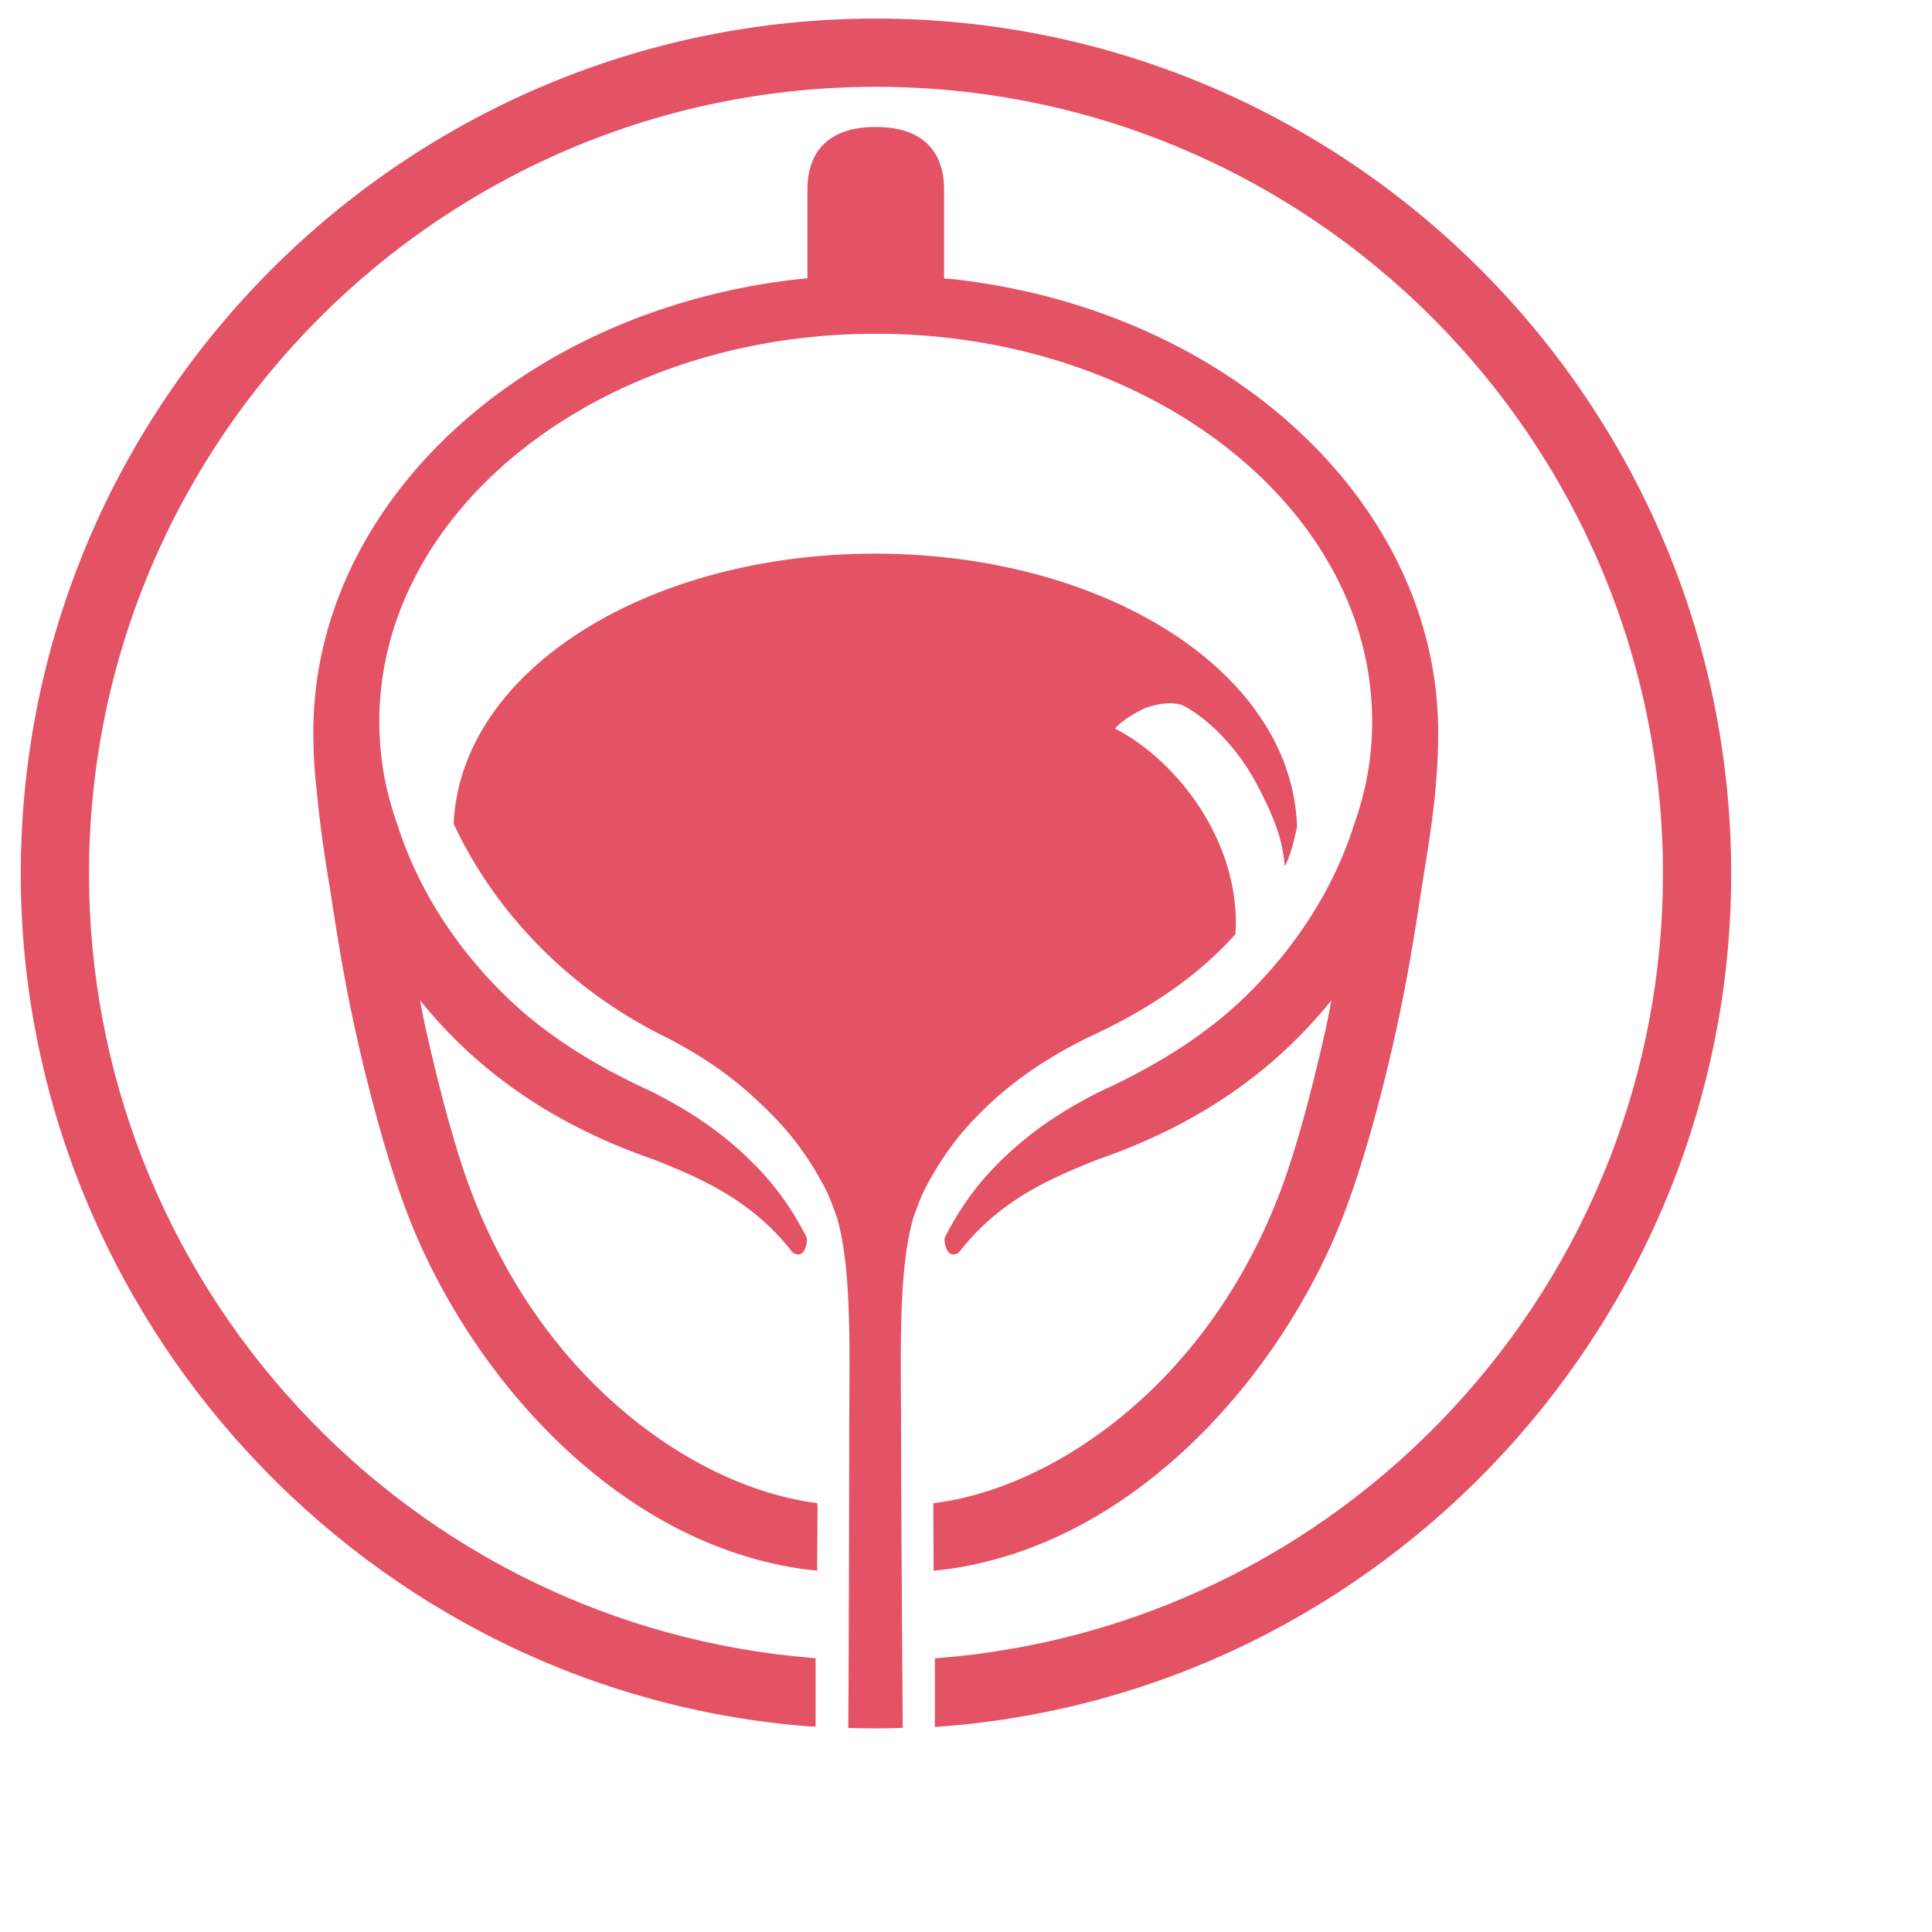 <svg xmlns="http://www.w3.org/2000/svg" viewBox="151 82 100 100">
  <g fill="#e45265">
    <path d="M200.369 96.454l-.504-.039v-4.638c0-1.197-.46-3.204-3.537-3.204s-3.536 2.007-3.536 3.204v4.627c-.201.018-.377.035-.505.05-14.308 1.614-25.07 11.663-25.07 23.451 0 .954.052 1.904.155 2.817a66.07 66.07 0 00.544 4.274c.09.55.178 1.108.269 1.687.31 1.99.66 4.244 1.319 7.153.784 3.475 1.69 6.637 2.552 8.902 3.097 8.161 10.612 17.034 20.417 18.461.092.016.23.032.372.047l.448.053.025-3.274-.017-.223-.276-.04c-6.05-.873-13.836-6.158-17.601-15.996-.737-1.929-1.518-4.693-2.32-8.216a35.078 35.078 0 01-.358-1.767c3.065 3.795 7.053 6.501 12.147 8.253l.067.026c2.022.82 4.539 1.84 6.589 4.188.147.168.28.332.39.467a.448.448 0 00.38.214c.41 0 .45-.732.45-.74a.5.5 0 00-.045-.196 5.133 5.133 0 00-.083-.166l-.114-.209a15.028 15.028 0 00-.253-.445 14.234 14.234 0 00-2.306-2.982c-1.855-1.866-3.811-2.972-5.321-3.732a19.985 19.985 0 01-.47-.217c-1.972-.937-3.641-1.936-5.106-3.054a18.04 18.04 0 01-1.413-1.177l-.138-.127c-.171-.16-.351-.333-.537-.518l-.137-.136c-1.705-1.722-3.998-4.585-5.244-8.453-.451-1.279-.968-3.052-.968-5.434 0-11.067 11.526-20.07 25.694-20.07s25.694 9.003 25.694 20.07c0 2.383-.517 4.156-.97 5.44-1.245 3.863-3.537 6.726-5.243 8.448l-.135.135c-.187.185-.367.358-.537.517l-.14.127a17.87 17.87 0 01-1.415 1.18c-1.461 1.116-3.131 2.115-5.103 3.052-.127.06-.34.161-.482.223-1.497.754-3.452 1.86-5.31 3.726a14.27 14.27 0 00-2.305 2.982c-.085.144-.168.291-.252.444l-.191.362a.45.45 0 00-.051.21c0 .008.04.74.449.74a.457.457 0 00.35-.172c.13-.164.27-.337.42-.509 2.05-2.348 4.568-3.368 6.589-4.188l.055-.022c5.105-1.756 9.094-4.462 12.158-8.257-.095.528-.19 1.038-.356 1.768-.804 3.526-1.584 6.29-2.321 8.215-3.764 9.838-11.552 15.123-17.606 15.997l-.32.046.02 3.494.473-.056a7.81 7.81 0 00.379-.047c9.809-1.427 17.325-10.3 20.422-18.46.862-2.269 1.768-5.43 2.552-8.904.655-2.9 1.009-5.16 1.32-7.153l.016-.107c.084-.54.167-1.065.252-1.58.105-.635.456-2.819.569-4.27.089-.933.13-1.802.13-2.82 0-11.789-10.762-21.838-25.07-23.452"/>
    <path d="M196.29 110.657c-11.69 0-21.442 5.984-21.809 13.98 2.047 4.39 5.78 8.49 10.984 11.048l.118.055c1.563.837 3.241 1.816 5.27 3.856a15.104 15.104 0 012.437 3.154c.086.149.171.298.257.454l.122.225c.233.443.381.848.512 1.206.041.113.081.223.123.33h.003c.823 2.755.648 7.343.648 11.294 0 2.614-.014 10.768-.049 15.175a36.226 36.226 0 002.821-.002c-.035-4.408-.087-12.544-.087-15.154 0-3.952-.176-8.541.65-11.295l.115-.312c.144-.394.292-.8.521-1.236l.123-.224c.085-.158.174-.313.262-.464a15.119 15.119 0 012.436-3.151c1.934-1.946 3.965-3.092 5.518-3.874.158-.071.357-.164.473-.22 3.231-1.534 5.477-3.233 7.2-5.136.026-.4.042-.331.028-.825-.12-4.583-3.388-8.37-6.254-9.832.323-.392 1.26-.983 1.794-1.137.824-.238 1.366-.191 1.715-.062 1.19.603 2.795 2.087 3.88 4.173.875 1.684 1.28 2.764 1.398 4.149.293-.5.516-1.461.635-2.042-.264-8.08-10.035-14.133-21.845-14.133"/>
    <path d="M193.217 171.37l-.295-.009c-22.895-1.745-40.847-21.132-40.847-44.134 0-24.408 19.857-44.266 44.266-44.266 24.408 0 44.265 19.858 44.265 44.266 0 23.031-17.976 42.42-40.926 44.14l-.295.021.005-.27v-3.283l.233-.019c10.158-.814 19.594-5.398 26.568-12.909 7.019-7.557 10.884-17.388 10.884-27.68 0-22.46-18.274-40.734-40.734-40.734-22.461 0-40.734 18.273-40.734 40.734 0 10.283 3.858 20.106 10.865 27.662 6.957 7.501 16.373 12.09 26.513 12.921l.232.02z"/>
  </g>
</svg>